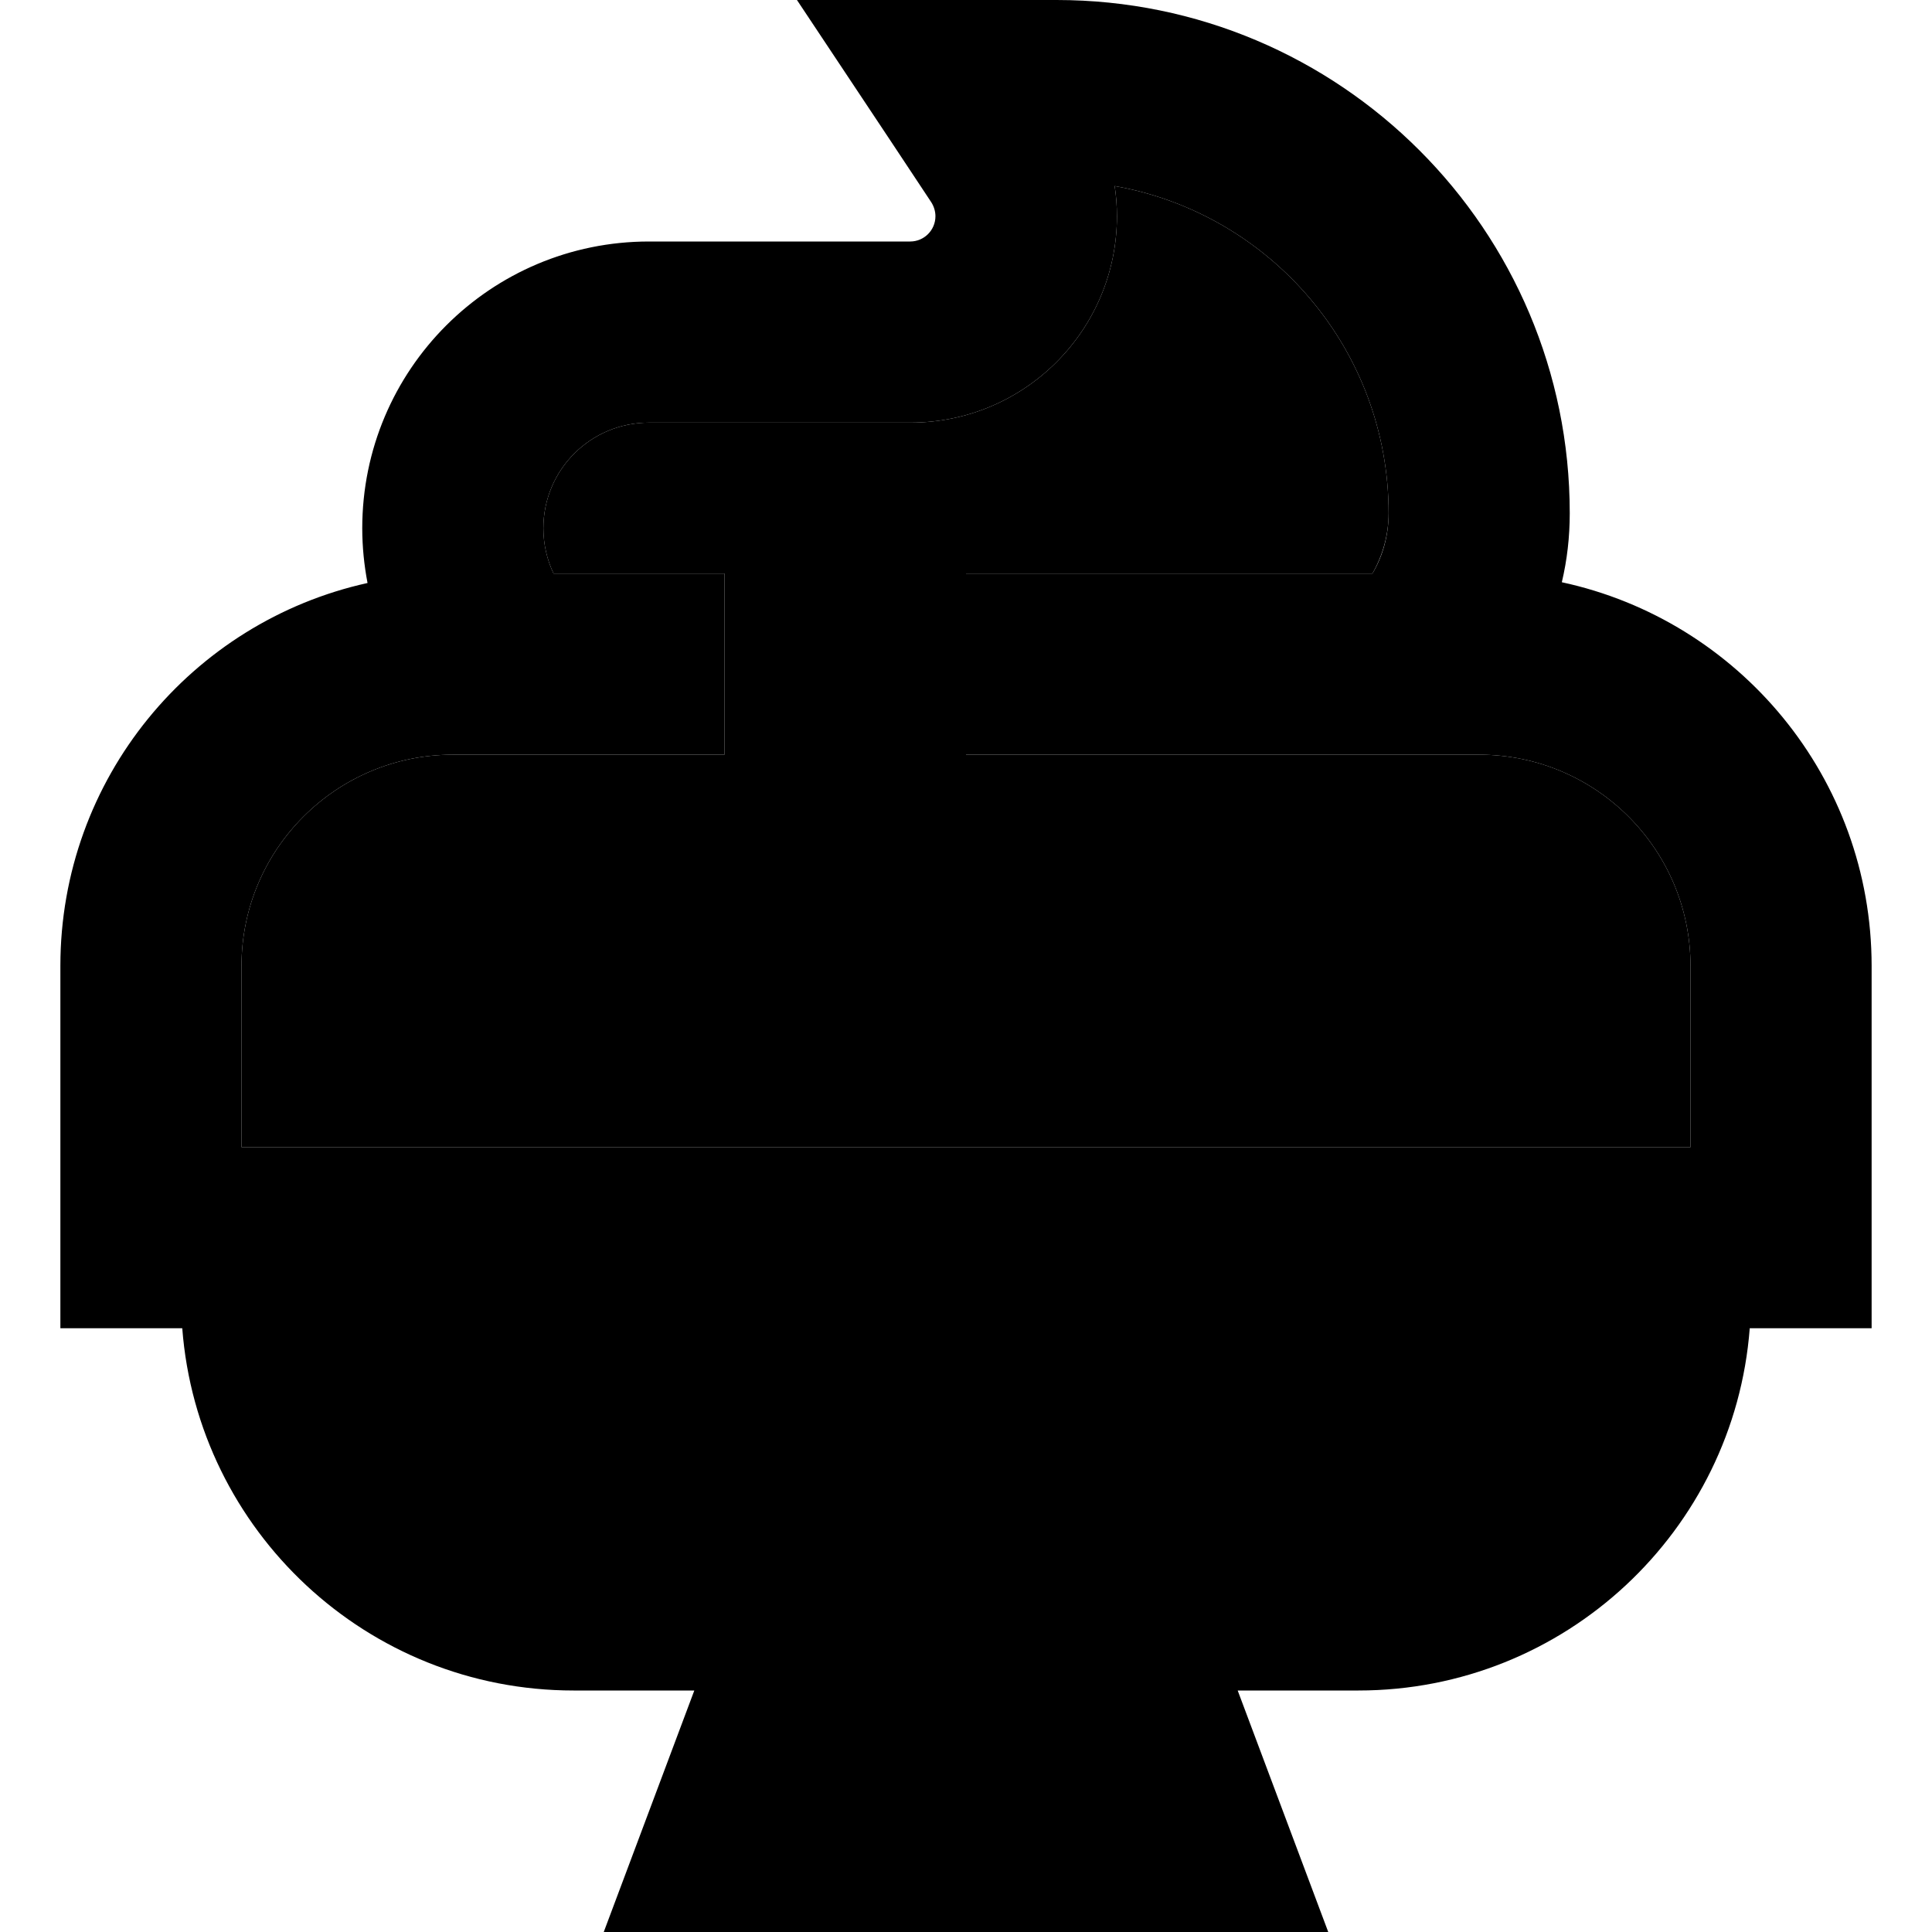 <svg xmlns="http://www.w3.org/2000/svg" width="24" height="24" viewBox="0 0 512 512">
    <path class="pr-icon-duotone-secondary" d="M64 256l0 48 384 0 0-48c0-30.9-25.1-56-56-56l-8 0-8.8 0-58.8 0L280 200l-24 0 0-48 24 0 83.7 0c2.7-4.7 4.3-10.2 4.3-16c0-43.3-31.3-79.4-72.6-86.7c.4 2.6 .6 5.3 .6 8c0 30.2-24.5 54.7-54.7 54.7L172 112c-15.5 0-28 12.5-28 28c0 4.3 1 8.4 2.7 12l21.3 0 24 0 0 48-1.2 0L168 200l-33.5 0-6.5 0-8 0c-30.9 0-56 25.1-56 56z"/>
    <path class="pr-icon-duotone-primary" d="M256 0L211.2 0 236 37.3l10.8 16.3c.7 1.1 1.1 2.4 1.1 3.7c0 3.7-3 6.7-6.7 6.7L172 64c-42 0-76 34-76 76c0 4.9 .5 9.8 1.4 14.5C50.8 164.8 16 206.3 16 256l0 72 0 24 24 0 8.3 0c4.1 53.7 49 96 103.7 96l32 0-24 64 192 0-24-64 32 0c54.7 0 99.6-42.3 103.7-96l8.3 0 24 0 0-24 0-72c0-49.9-35.2-91.6-82.1-101.7c1.4-5.9 2.1-12 2.1-18.3C416 60.9 355.1 0 280 0L256 0zm40 57.3c0-2.7-.2-5.3-.6-8C336.7 56.6 368 92.7 368 136c0 5.8-1.5 11.3-4.3 16L280 152l-24 0 0 48 24 0 36.4 0 58.8 0 8.8 0 8 0c30.9 0 56 25.1 56 56l0 48L64 304l0-48c0-30.9 25.1-56 56-56l8 0 6.5 0 33.5 0 22.8 0 1.2 0 0-48-24 0-21.3 0c-1.7-3.6-2.7-7.7-2.7-12c0-15.5 12.5-28 28-28l69.3 0c30.2 0 54.7-24.5 54.7-54.7z"/>
</svg>